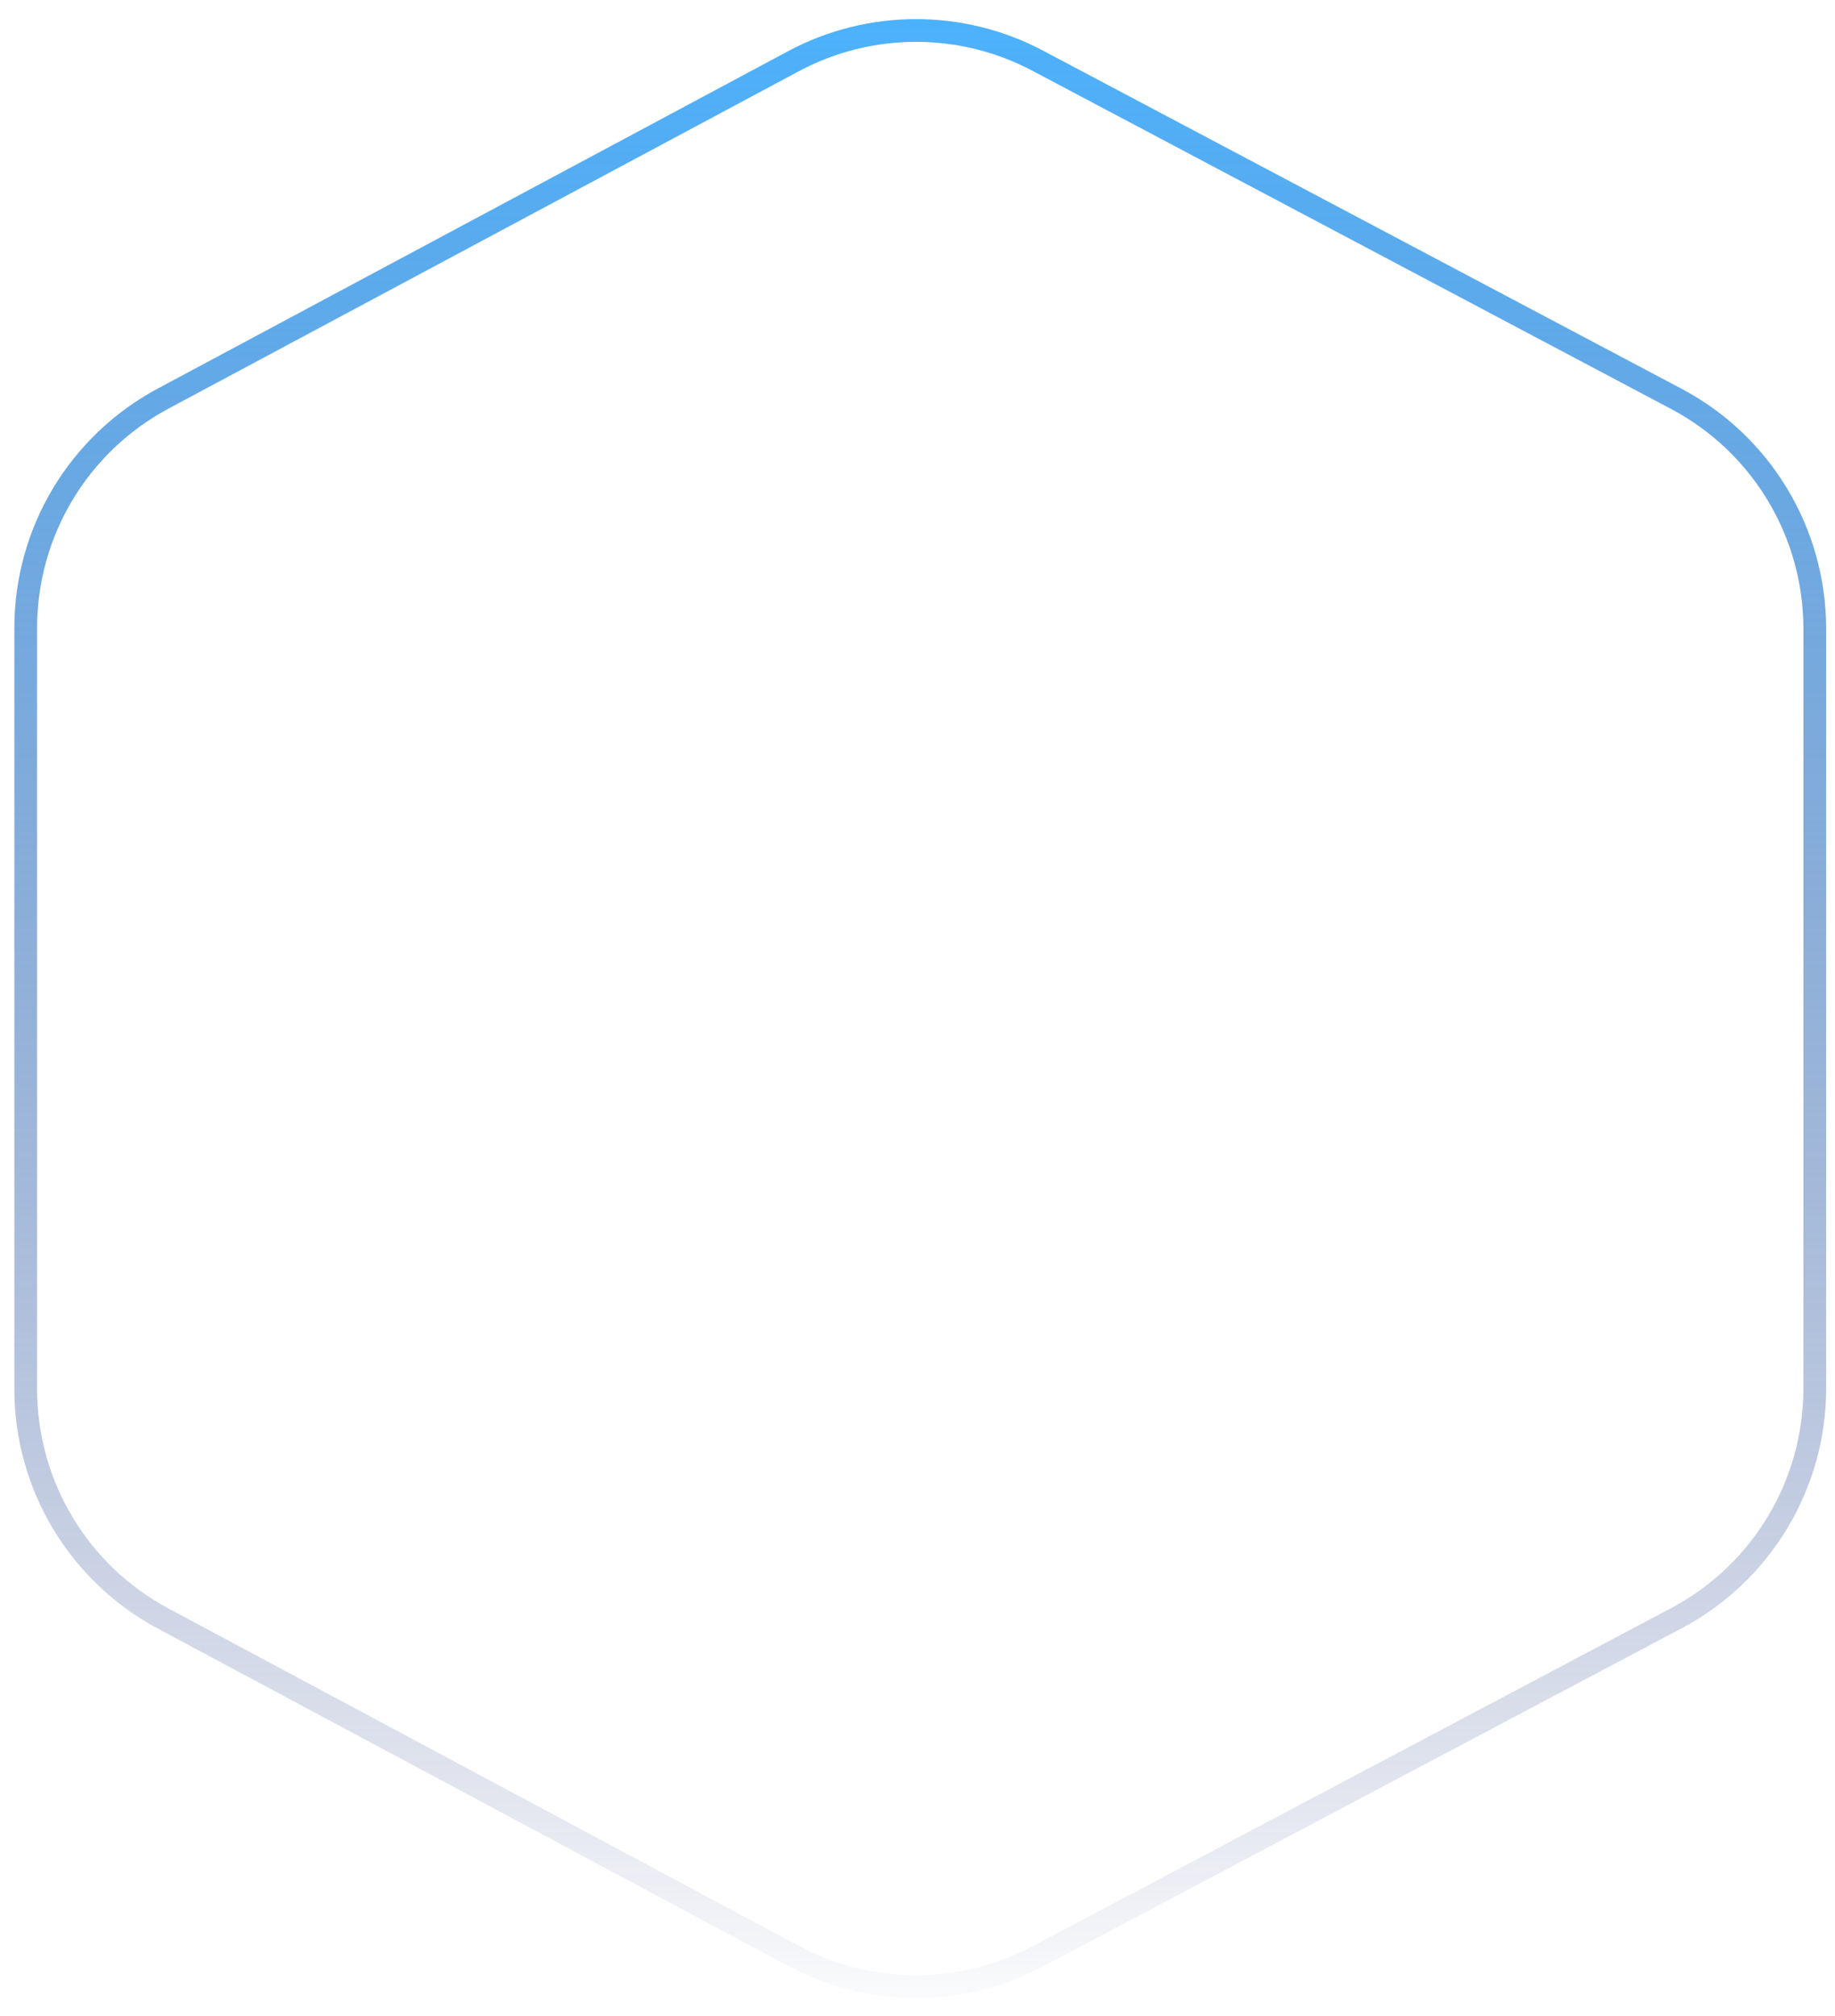 <svg width="355" height="390" viewBox="0 0 355 390" fill="none" xmlns="http://www.w3.org/2000/svg">
<path d="M31.549 77.1L153.483 11.849C168.244 3.95 185.967 3.911 200.763 11.744L324.315 77.154C340.786 85.874 351.087 102.984 351.087 121.62V268.526C351.087 287.162 340.786 304.272 324.315 312.991L200.763 378.402C185.967 386.235 168.244 386.195 153.483 378.296L31.549 313.045C15.189 304.29 4.976 287.241 4.976 268.685V121.461C4.976 102.905 15.189 85.856 31.549 77.1Z" stroke="url(#paint0_linear_16_1579)" stroke-width="4.4"/>
<defs>
<linearGradient id="paint0_linear_16_1579" x1="178.032" y1="-3.264" x2="178.032" y2="393.41" gradientUnits="userSpaceOnUse">
<stop stop-color="#4AB3FF"/>
<stop offset="1" stop-color="#051465" stop-opacity="0"/>
</linearGradient>
</defs>
</svg>
